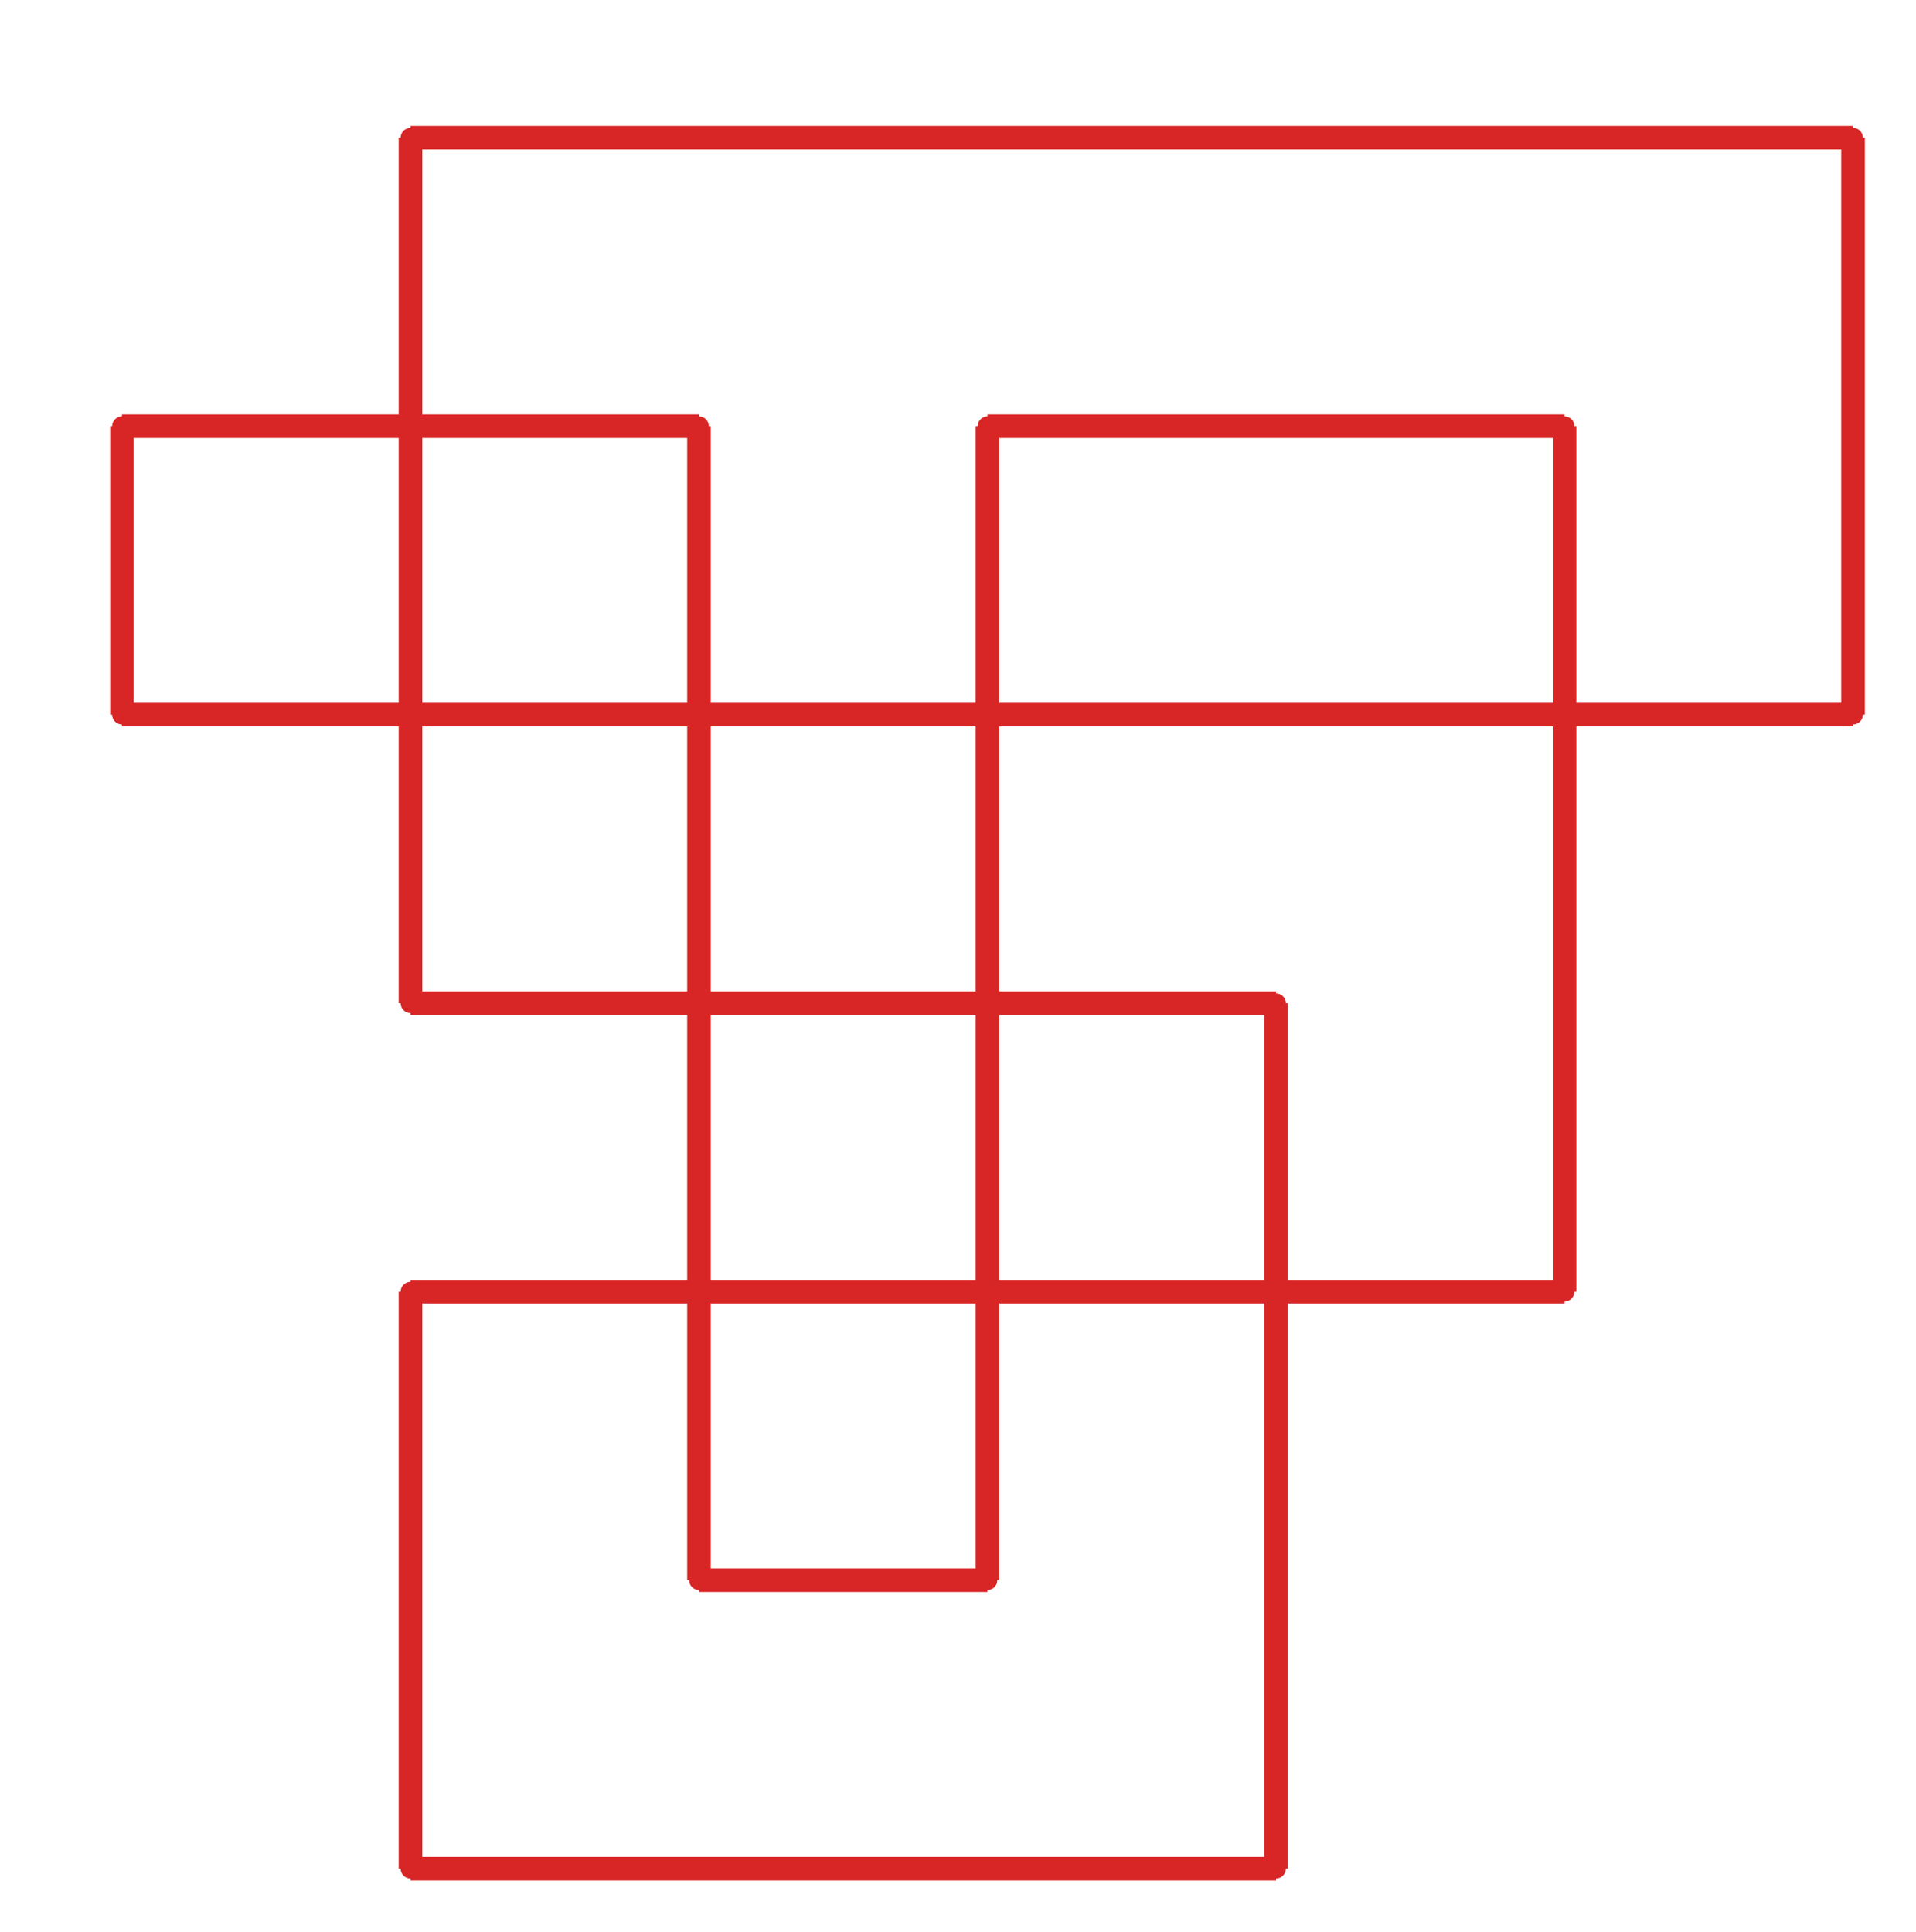 <?xml version="1.0" ?><!DOCTYPE svg  PUBLIC '-//W3C//DTD SVG 1.1//EN'  'http://www.w3.org/Graphics/SVG/1.1/DTD/svg11.dtd'><svg xmlns="http://www.w3.org/2000/svg" width="487.000" height="491.000" viewBox="-1.000 -5.000 487.000 491.000"><circle cx="470.0" cy="176.667" r="2.0" stroke="#d82626" fill="#d82626"/><circle cx="470.0" cy="30.0" r="2.0" stroke="#d82626" fill="#d82626"/><circle cx="103.333" cy="30.0" r="2.0" stroke="#d82626" fill="#d82626"/><circle cx="103.333" cy="250.0" r="2.0" stroke="#d82626" fill="#d82626"/><circle cx="323.333" cy="250.0" r="2.0" stroke="#d82626" fill="#d82626"/><circle cx="323.333" cy="470.0" r="2.0" stroke="#d82626" fill="#d82626"/><circle cx="103.333" cy="470.0" r="2.0" stroke="#d82626" fill="#d82626"/><circle cx="103.333" cy="323.333" r="2.0" stroke="#d82626" fill="#d82626"/><circle cx="396.667" cy="323.333" r="2.0" stroke="#d82626" fill="#d82626"/><circle cx="396.667" cy="103.333" r="2.0" stroke="#d82626" fill="#d82626"/><circle cx="250.0" cy="103.333" r="2.0" stroke="#d82626" fill="#d82626"/><circle cx="250.0" cy="396.667" r="2.0" stroke="#d82626" fill="#d82626"/><circle cx="176.667" cy="396.667" r="2.0" stroke="#d82626" fill="#d82626"/><circle cx="176.667" cy="103.333" r="2.0" stroke="#d82626" fill="#d82626"/><circle cx="30.0" cy="103.333" r="2.0" stroke="#d82626" fill="#d82626"/><circle cx="30.0" cy="176.667" r="2.0" stroke="#d82626" fill="#d82626"/><line x1="470.0" y1="176.667" x2="470.0" y2="30.0" stroke="#d82626" fill="none" stroke-width="6.0"/><line x1="470.0" y1="30.0" x2="103.333" y2="30.0" stroke="#d82626" fill="none" stroke-width="6.0"/><line x1="103.333" y1="30.0" x2="103.333" y2="250.0" stroke="#d82626" fill="none" stroke-width="6.0"/><line x1="103.333" y1="250.0" x2="323.333" y2="250.0" stroke="#d82626" fill="none" stroke-width="6.0"/><line x1="323.333" y1="250.0" x2="323.333" y2="470.0" stroke="#d82626" fill="none" stroke-width="6.0"/><line x1="323.333" y1="470.0" x2="103.333" y2="470.0" stroke="#d82626" fill="none" stroke-width="6.0"/><line x1="103.333" y1="470.0" x2="103.333" y2="323.333" stroke="#d82626" fill="none" stroke-width="6.0"/><line x1="103.333" y1="323.333" x2="396.667" y2="323.333" stroke="#d82626" fill="none" stroke-width="6.0"/><line x1="396.667" y1="323.333" x2="396.667" y2="103.333" stroke="#d82626" fill="none" stroke-width="6.0"/><line x1="396.667" y1="103.333" x2="250.0" y2="103.333" stroke="#d82626" fill="none" stroke-width="6.0"/><line x1="250.0" y1="103.333" x2="250.0" y2="396.667" stroke="#d82626" fill="none" stroke-width="6.0"/><line x1="250.0" y1="396.667" x2="176.667" y2="396.667" stroke="#d82626" fill="none" stroke-width="6.0"/><line x1="176.667" y1="396.667" x2="176.667" y2="103.333" stroke="#d82626" fill="none" stroke-width="6.0"/><line x1="176.667" y1="103.333" x2="30.0" y2="103.333" stroke="#d82626" fill="none" stroke-width="6.0"/><line x1="30.0" y1="103.333" x2="30.0" y2="176.667" stroke="#d82626" fill="none" stroke-width="6.0"/><line x1="30.0" y1="176.667" x2="470.0" y2="176.667" stroke="#d82626" fill="none" stroke-width="6.0"/></svg>